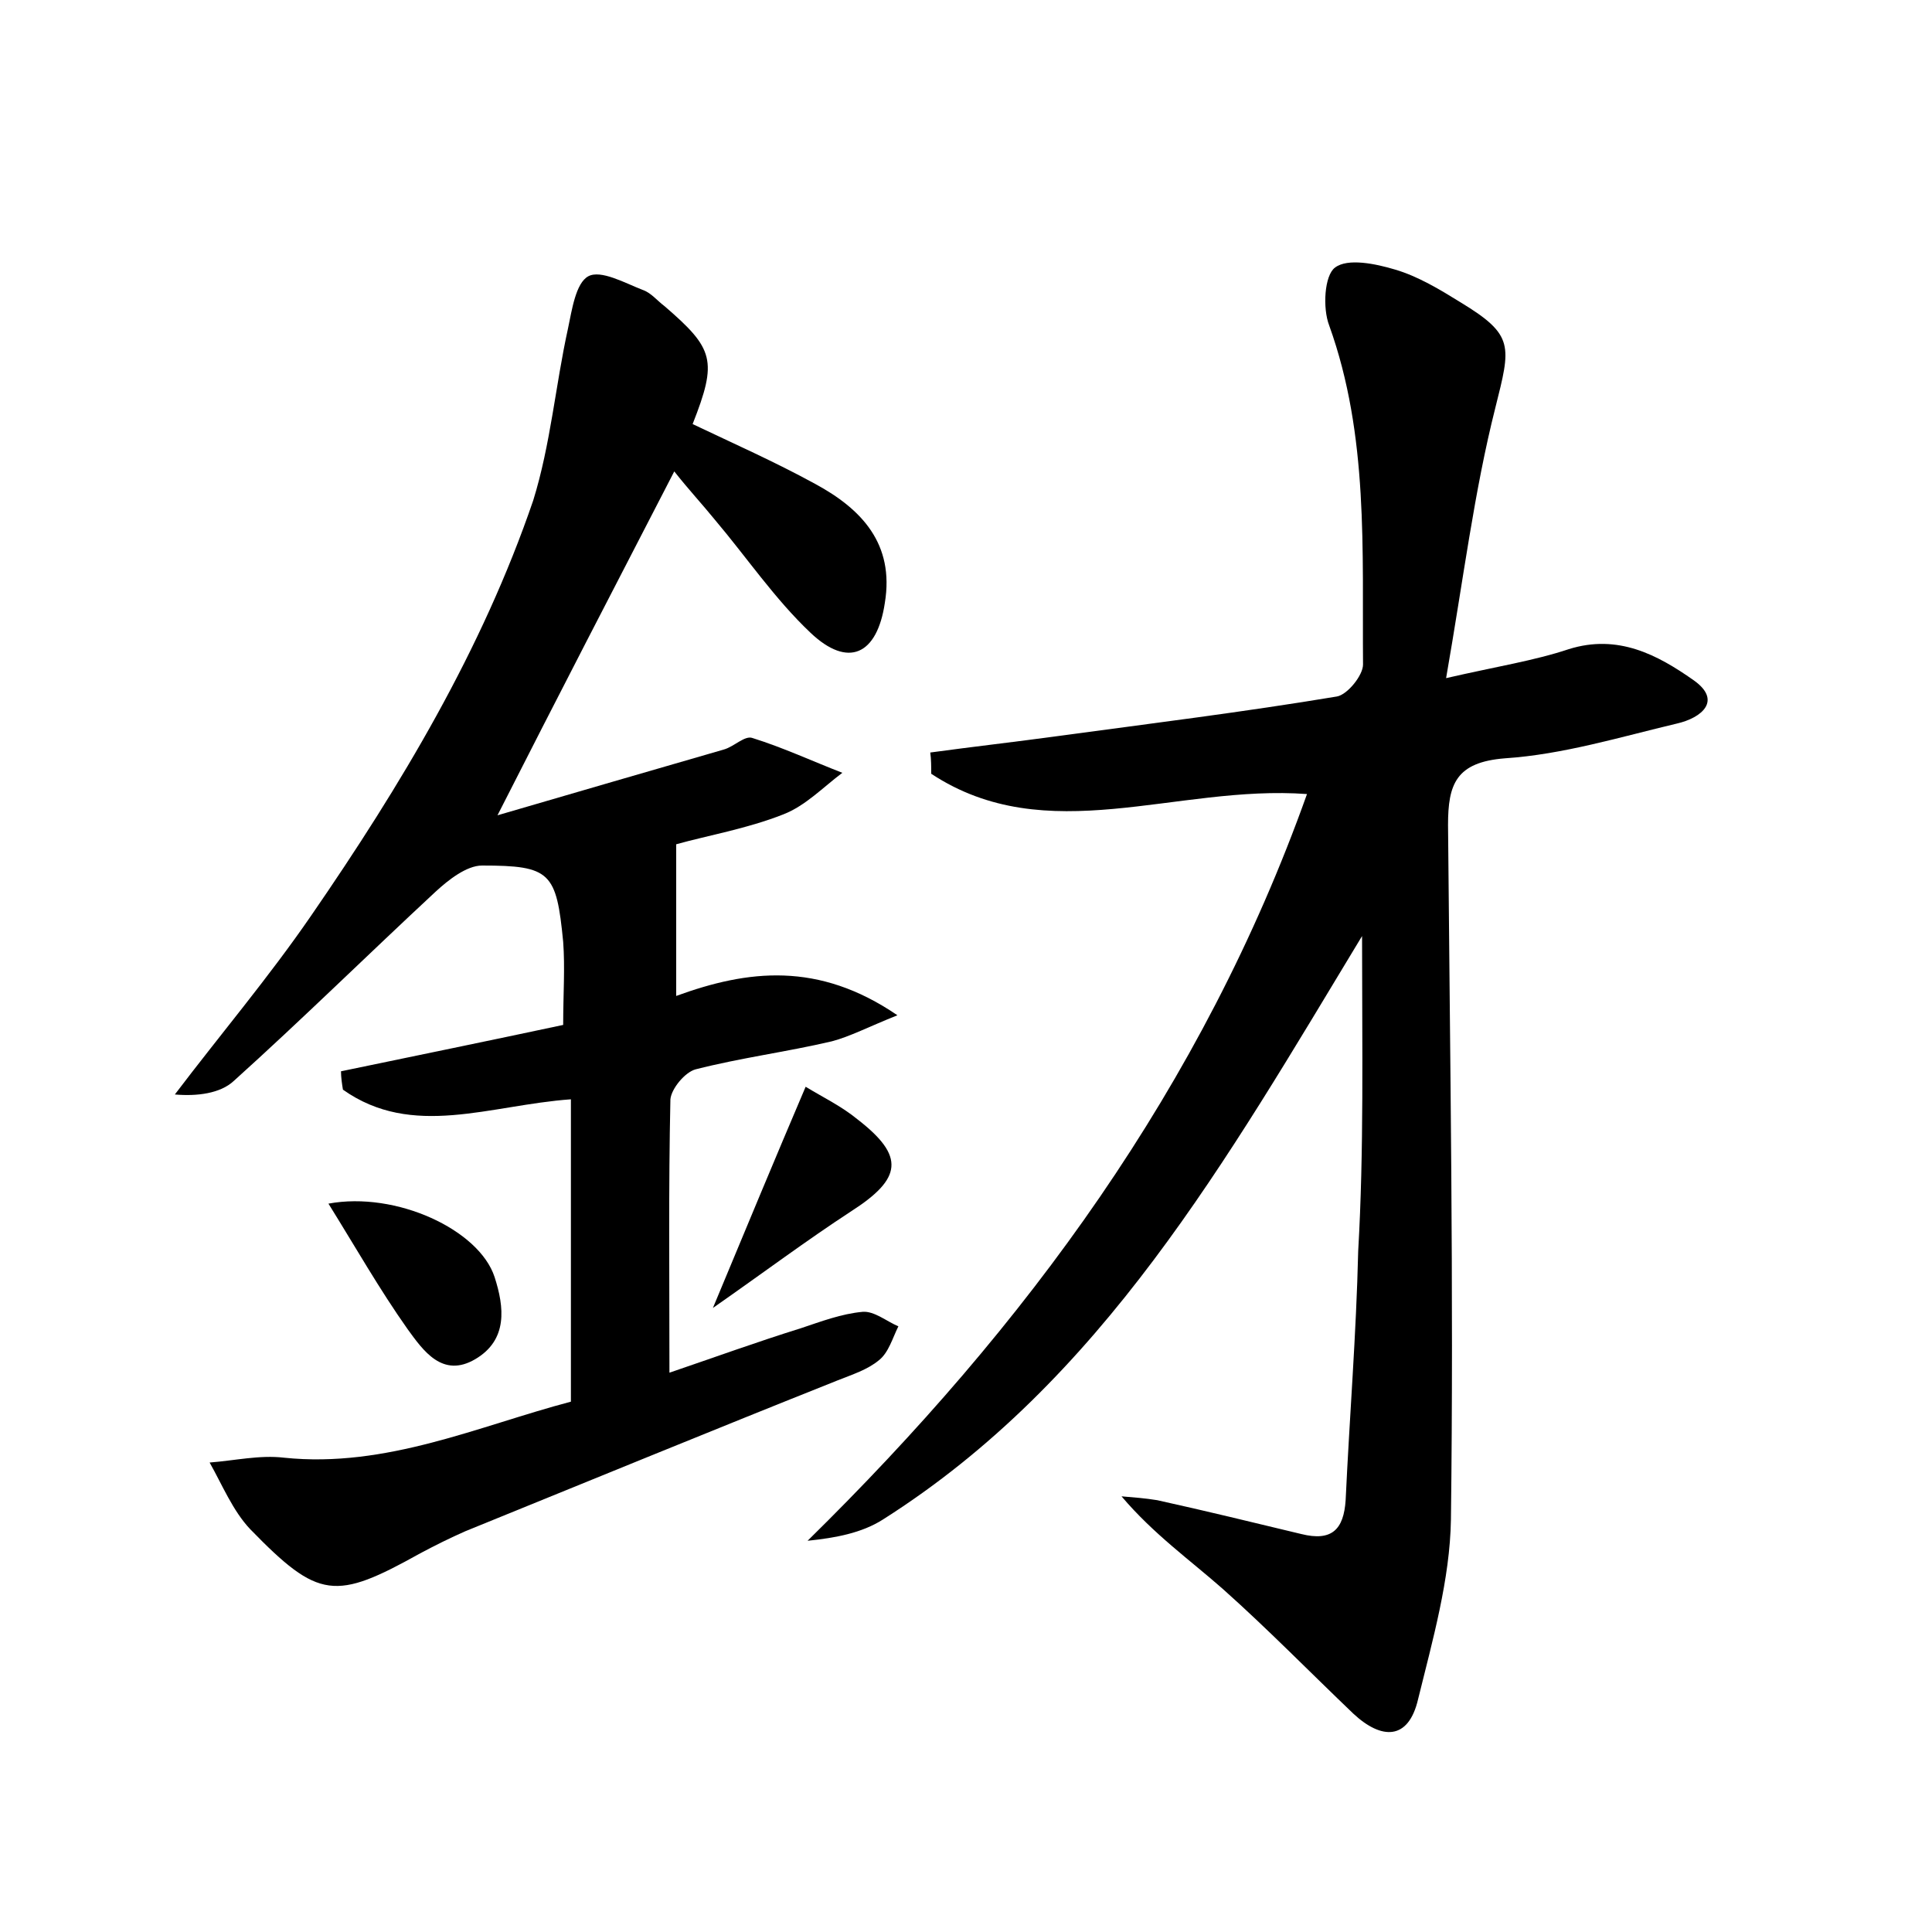 <?xml version="1.0" encoding="utf-8"?>
<!-- Generator: Adobe Illustrator 22.0.0, SVG Export Plug-In . SVG Version: 6.00 Build 0)  -->
<svg version="1.1" id="图层_1" xmlns="http://www.w3.org/2000/svg" xmlns:xlink="http://www.w3.org/1999/xlink" x="0px" y="0px"
	 viewBox="0 0 200 200" style="enable-background:new 0 0 200 200;" xml:space="preserve">
<style type="text/css">
	.st0{fill:#FFFFFF;}
</style>
<g>
	
	<path d="M141,96.9c-14.1,23.3-26.9,46-49.6,60.4c-2.2,1.4-4.9,1.9-7.8,2.2c22.6-22.2,40.9-47,51.7-77.3c-13.6-1-26.9,5.8-38.9-2.1
		c0-0.7,0-1.5-0.1-2.2c4.4-0.6,8.8-1.1,13.2-1.7c9.6-1.3,19.3-2.5,28.9-4.1c1.1-0.2,2.7-2.2,2.7-3.3c-0.1-11.8,0.6-23.7-3.5-35.1
		c-0.7-1.8-0.5-5.2,0.6-6c1.3-1,4.2-0.4,6.2,0.2c2.4,0.7,4.7,2.1,6.8,3.4c5.6,3.4,5.2,4.5,3.6,10.9c-2.2,8.7-3.3,17.7-5.1,28
		c5.2-1.2,9.1-1.8,12.7-3c5.1-1.6,9.2,0.6,12.9,3.2c3,2.1,0.9,3.9-1.7,4.5c-5.9,1.4-11.8,3.2-17.8,3.6c-5.1,0.4-5.9,2.7-5.9,6.9
		c0.2,24,0.6,47.9,0.3,71.9c-0.1,6.2-1.9,12.5-3.4,18.6c-1,4.3-3.8,4.2-6.7,1.5c-4.5-4.3-8.9-8.8-13.5-12.9c-3.4-3-7.2-5.7-10.5-9.6
		c1.2,0.1,2.5,0.2,3.7,0.4c5,1.1,9.9,2.3,14.9,3.5c3.2,0.8,4.4-0.5,4.6-3.5c0.4-8.6,1.1-17.2,1.3-25.8
		C141.2,119.1,141,108.6,141,96.9z"/>
	<path d="M59.1,145.1c0-10.9,0-20.9,0-31.3c-8.4,0.6-16.4,4.1-23.6-1c-0.1-0.6-0.2-1.3-0.2-1.9c7.7-1.6,15.5-3.2,23-4.8
		c0-3.2,0.2-5.9,0-8.6c-0.7-7.2-1.3-7.9-8.4-7.9c-1.6,0-3.5,1.5-4.8,2.7c-7,6.5-13.8,13.2-20.9,19.6c-1.4,1.3-3.8,1.6-6.1,1.4
		c4.7-6.2,9.7-12.1,14.1-18.5c9.3-13.5,17.7-27.5,23-43C57,46,57.5,39.9,58.8,34c0.4-1.9,0.8-4.7,2.1-5.4c1.3-0.7,3.8,0.7,5.6,1.4
		c0.9,0.3,1.5,1.1,2.3,1.7c5.1,4.4,5.5,5.6,2.9,12.2c4.2,2,8.5,3.9,12.7,6.2c4.8,2.6,8.2,6.2,7.2,12.3c-0.8,5.4-3.8,6.8-7.7,3.1
		c-3.7-3.5-6.6-7.8-9.9-11.7c-1.3-1.6-2.7-3.1-4.2-5c-6.1,11.8-12,23.2-18.3,35.6c8.2-2.4,15.8-4.6,23.4-6.8c1.1-0.3,2.2-1.5,3-1.2
		c3.2,1,6.2,2.4,9.3,3.6c-2,1.5-3.8,3.4-6.1,4.3c-3.8,1.5-7.9,2.2-11.1,3.1c0,5.3,0,10.1,0,15.7c7.4-2.7,14.7-3.6,22.9,2
		c-3,1.2-4.9,2.2-6.8,2.7c-4.7,1.1-9.4,1.7-14.1,2.9c-1.1,0.3-2.5,2-2.6,3.1c-0.2,9.1-0.1,18.2-0.1,28.3c4.7-1.6,9.1-3.2,13.6-4.6
		c2.1-0.7,4.2-1.5,6.4-1.7c1.2-0.1,2.5,1,3.7,1.5c-0.6,1.2-1,2.7-2,3.5c-1.2,1-2.8,1.5-4.3,2.1C73.9,148,61,153.3,48.2,158.5
		c-1.6,0.7-3.2,1.5-4.7,2.3c-8.8,4.9-10.5,4.8-17.6-2.5c-1.8-1.9-2.9-4.6-4.2-6.9c2.6-0.2,5.2-0.8,7.7-0.5
		C40,152,49.6,147.6,59.1,145.1z"/>
	<path d="M34,124.6c7-1.3,15.6,2.7,17.2,7.6c1,3.1,1.4,6.5-2,8.5c-3.4,2-5.4-0.9-7-3.1C39.3,133.5,36.8,129.1,34,124.6z"/>
	<path d="M73.8,135.4c3.5-8.4,6.4-15.4,9.6-22.9c1.8,1.1,3.7,2,5.4,3.4c4.9,3.8,4.6,6.1-0.7,9.5C83.5,128.4,79.1,131.7,73.8,135.4z"
		/>
</g>
</svg>
